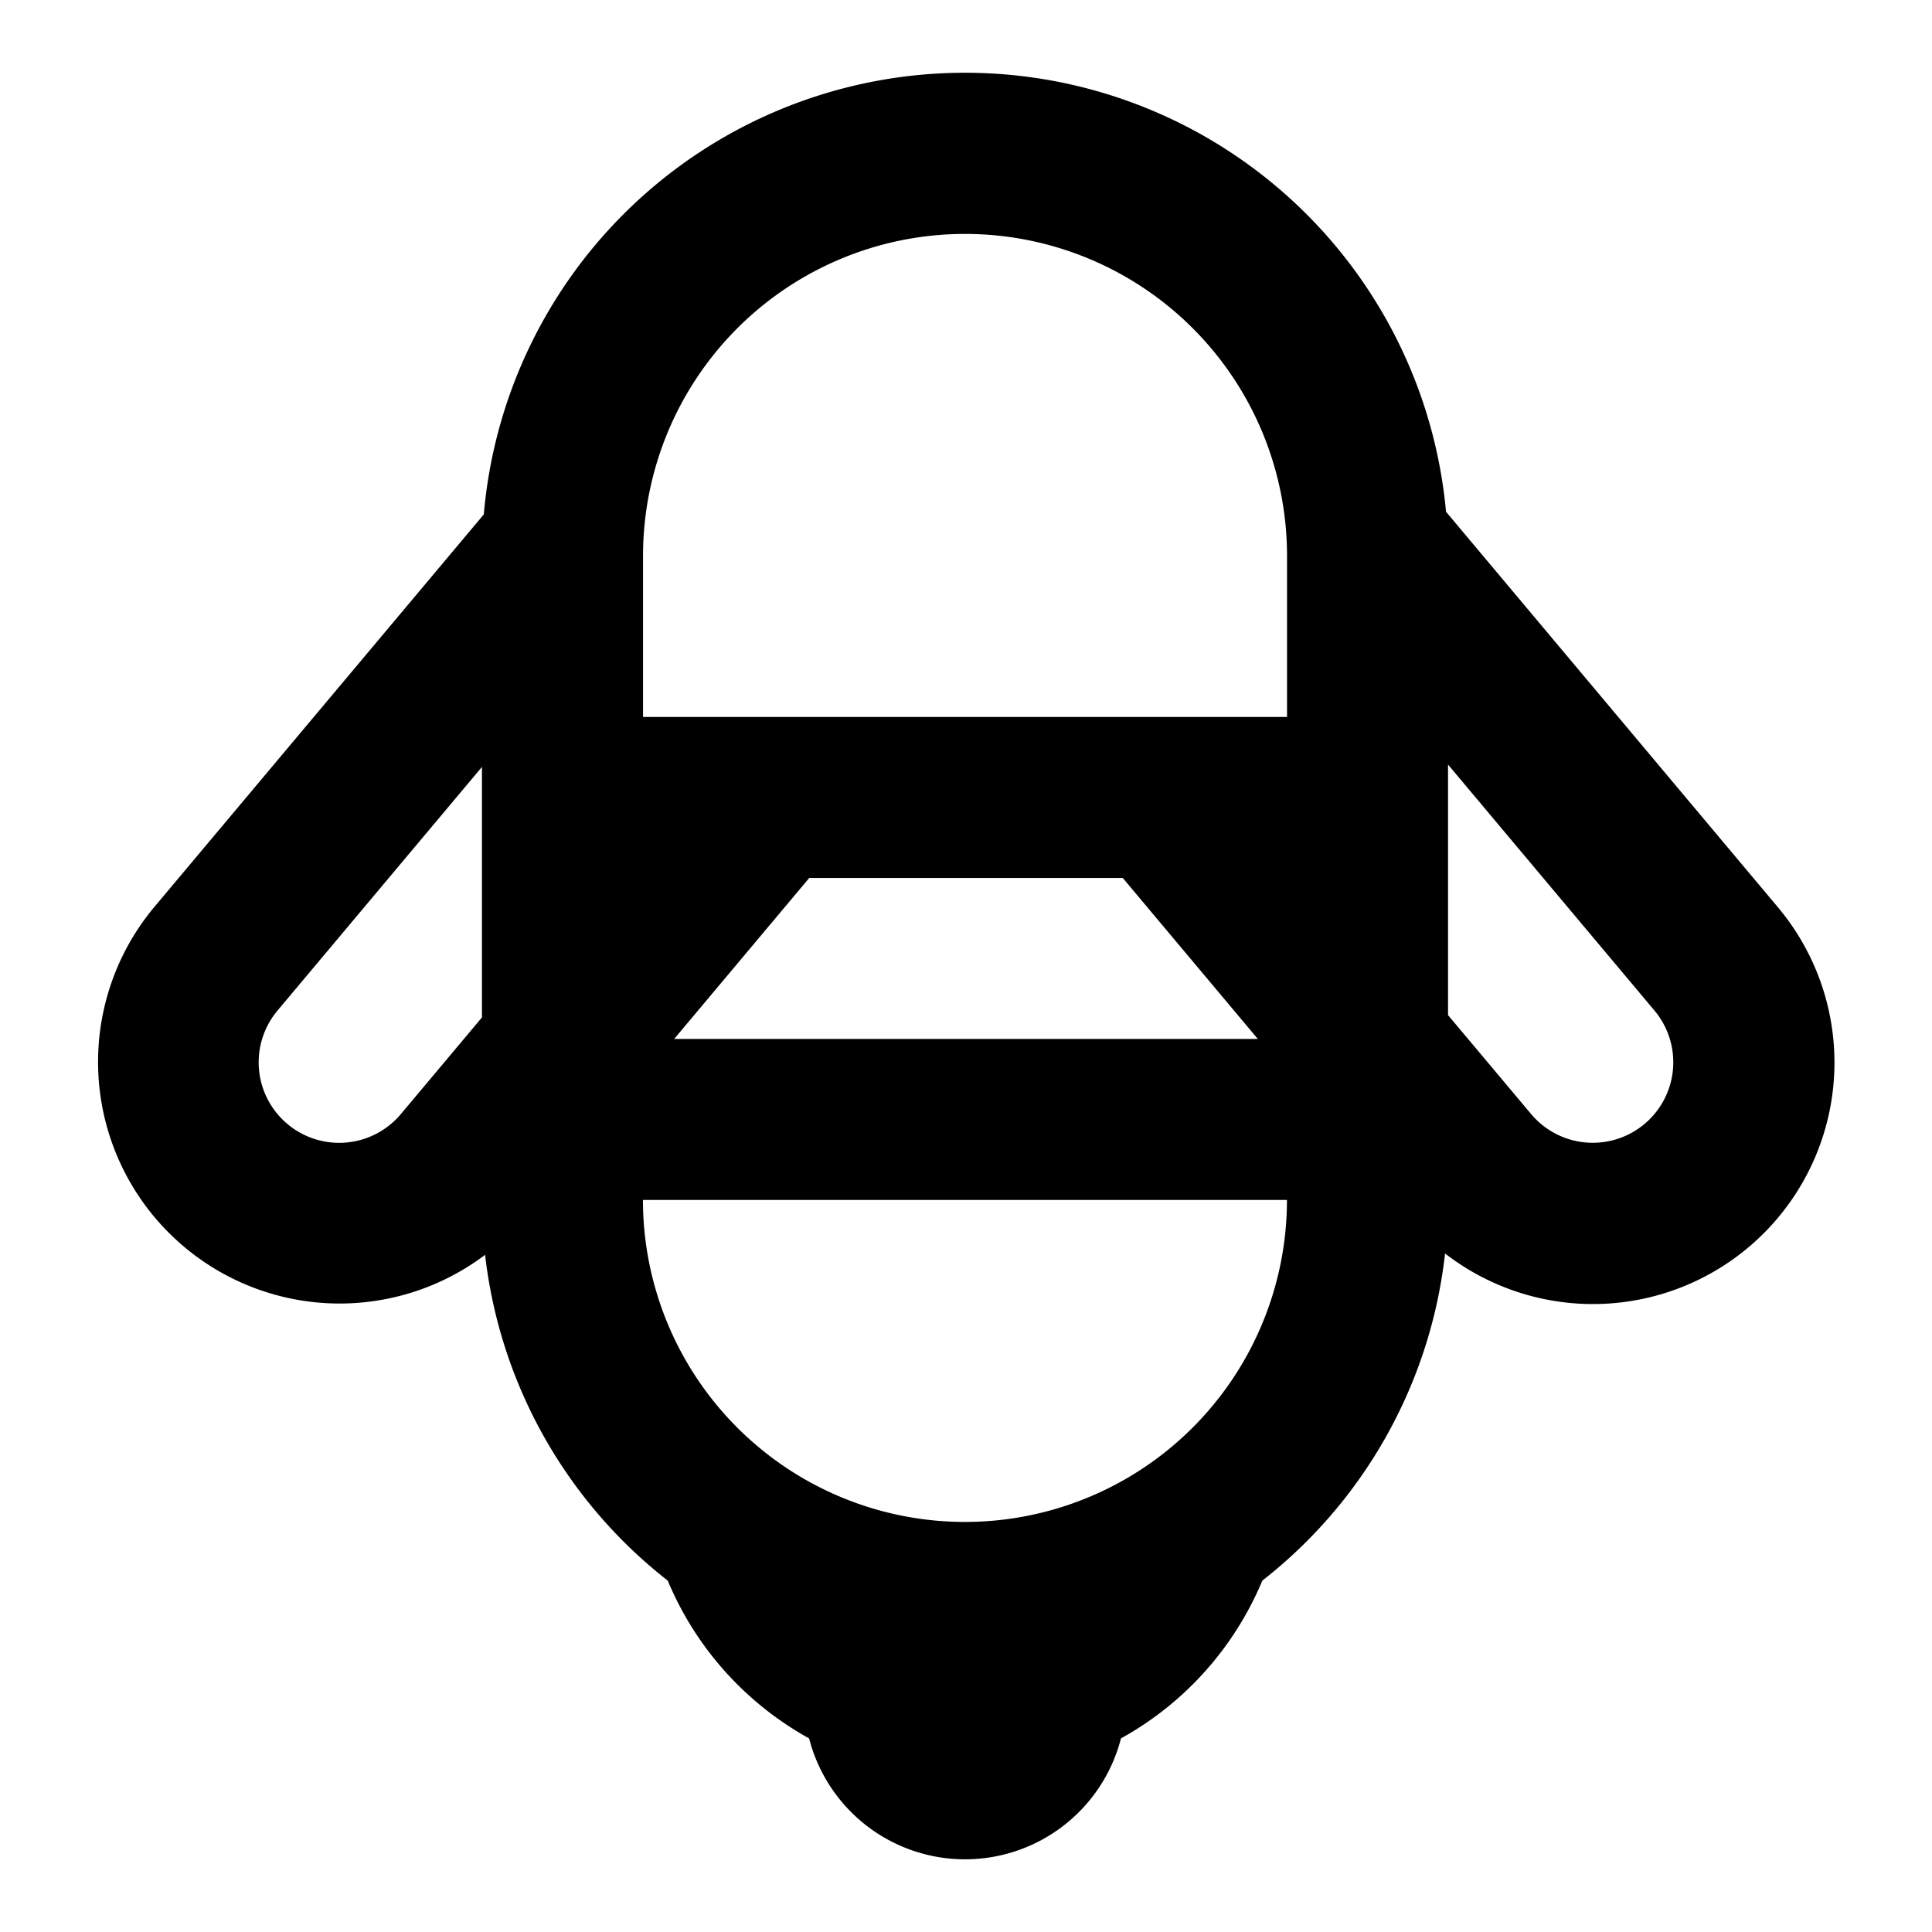 <svg xmlns="http://www.w3.org/2000/svg" width="3em" height="3em" viewBox="0 0 24 24"><path fill="currentColor" fill-rule="evenodd" d="M17.951 15.571a6 6 0 0 1-2.27 4.064a4 4 0 0 1-1.756 1.96a2 2 0 0 1-3.874 0a4 4 0 0 1-1.756-1.96a6 6 0 0 1-2.269-4.047a3.001 3.001 0 0 1-4.11-4.32L6.01 6.39a6 6 0 0 1 11.953-.033l4.12 4.91a3 3 0 0 1-4.132 4.304m-2.326-2.665l-1.678-2h-3.894l-1.678 2zm2.363-.296l1.032 1.229a1 1 0 1 0 1.532-1.286l-2.564-3.055zm-2-3.704v-2a4 4 0 0 0-8 0v2zM4.98 13.839l1.007-1.2V9.527l-2.54 3.027a1 1 0 1 0 1.533 1.285m7.007 5.067a4 4 0 0 1-4-4h8a4 4 0 0 1-4 4" clip-rule="evenodd"/></svg>